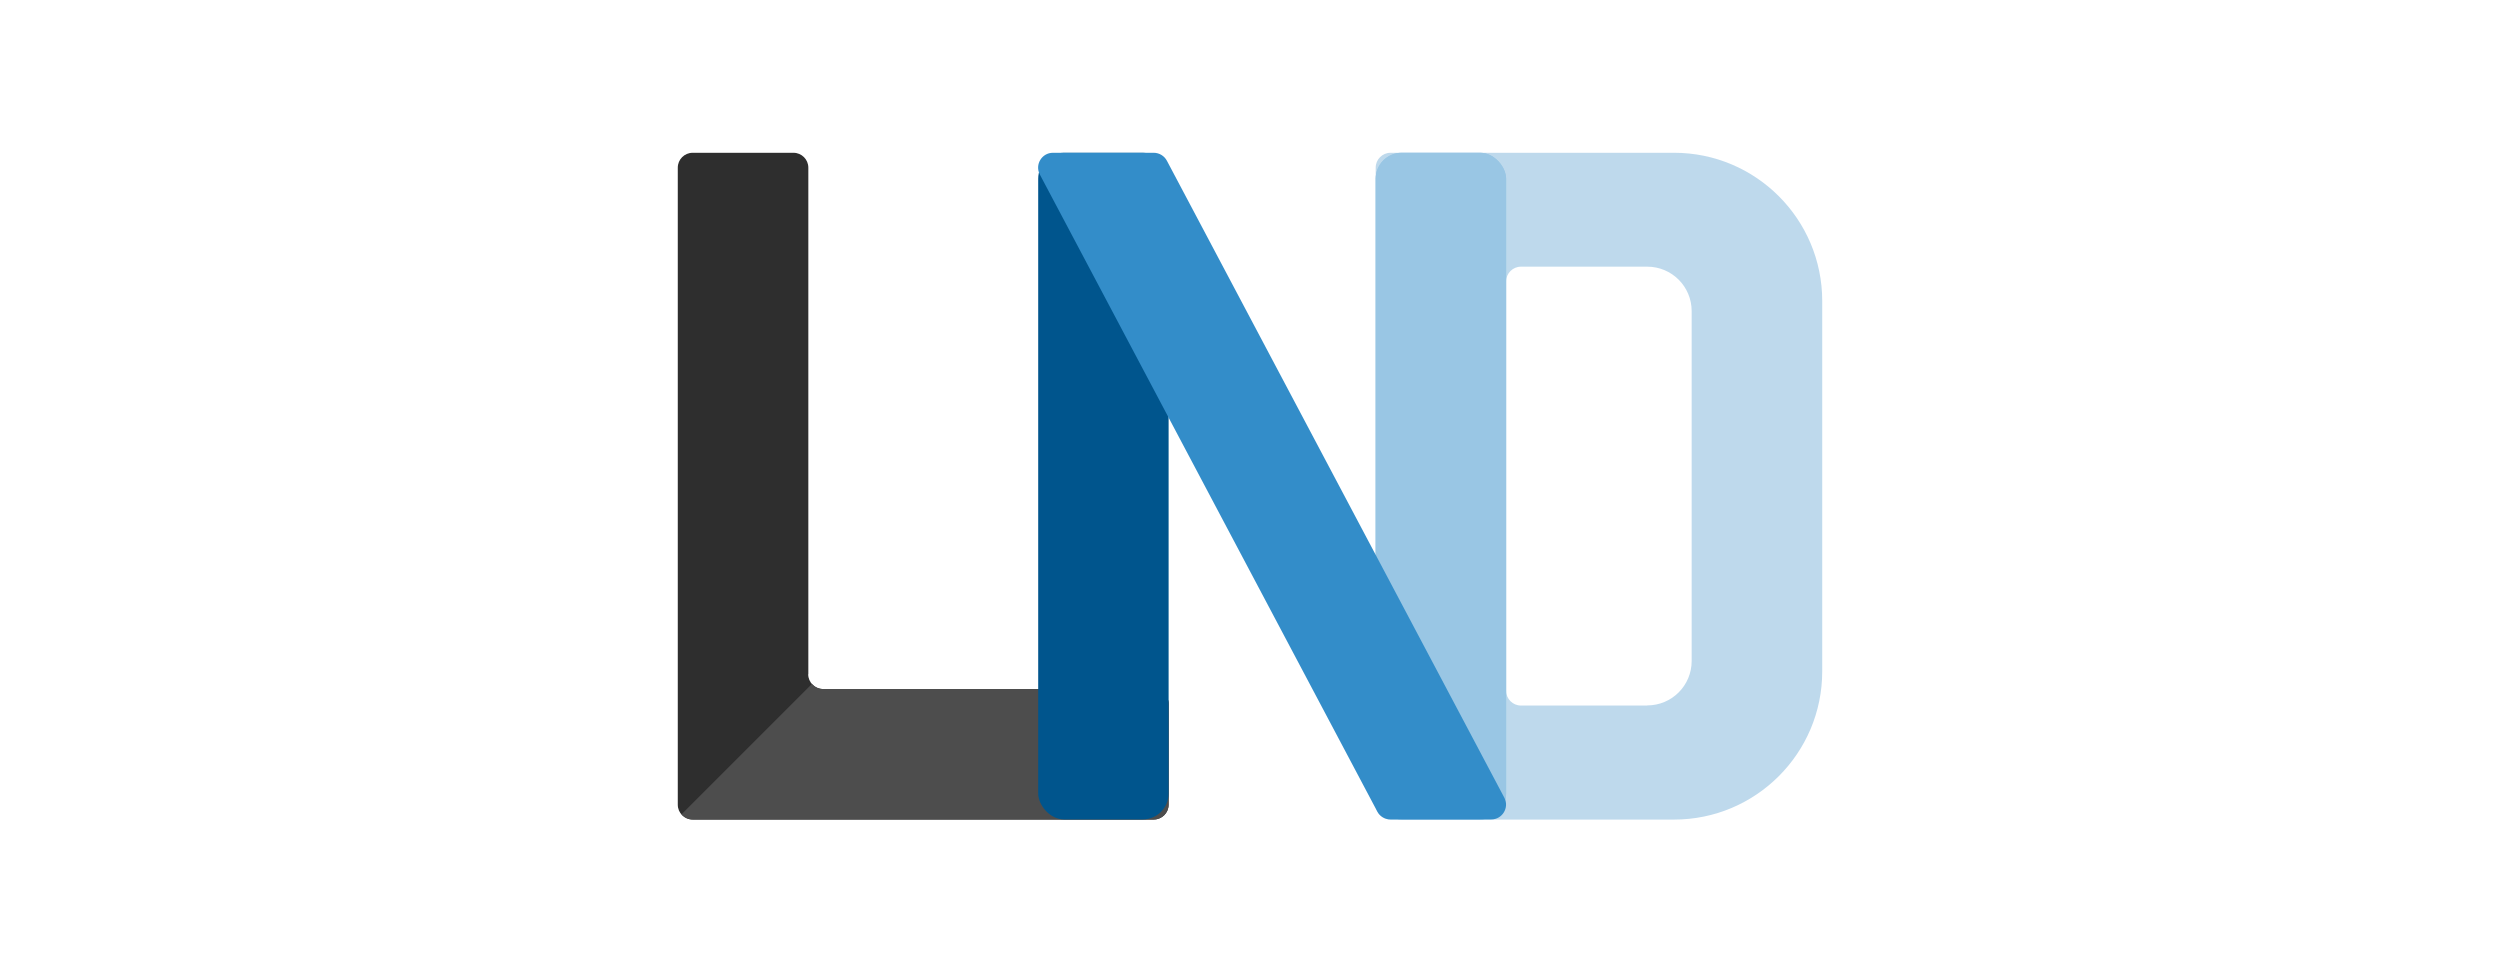 <?xml version="1.0" encoding="UTF-8"?><svg id="rgb" xmlns="http://www.w3.org/2000/svg" viewBox="0 0 180 70"><defs><style>.cls-1{fill:#2e2e2e;}.cls-1,.cls-2,.cls-3,.cls-4,.cls-5,.cls-6{stroke-width:0px;}.cls-2{fill:#4d4d4d;}.cls-3{fill:#00558d;}.cls-4{fill:#bed9ec;}.cls-5{fill:#99c6e4;}.cls-6{fill:#338dc9;}</style></defs><path class="cls-4" d="M99.05,12.07v45.87c0,.59.48,1.07,1.07,1.07h20.41c5.89,0,10.67-4.78,10.67-10.67v-26.67c0-5.89-4.78-10.67-10.67-10.67h-20.41c-.59,0-1.07.48-1.07,1.07ZM118.6,50.8h-9.09c-.59,0-1.07-.48-1.07-1.07v-29.46c0-.59.48-1.07,1.07-1.07h9.09c1.77,0,3.2,1.43,3.2,3.2v25.19c0,1.77-1.43,3.2-3.2,3.2Z"/><rect class="cls-5" x="99.05" y="11" width="9.39" height="48" rx="1.87" ry="1.87"/><path class="cls-1" d="M58.2,48.54V12.07c0-.59-.48-1.07-1.07-1.07h-7.26c-.59,0-1.07.48-1.07,1.07v45.87c0,.59.48,1.07,1.07,1.07h33.2c.59,0,1.07-.48,1.07-1.07v-7.26c0-.59-.48-1.07-1.07-1.07h-23.81c-.59,0-1.07-.48-1.07-1.07Z"/><path class="cls-2" d="M83.07,49.61h-23.81c-.32,0-.61-.15-.8-.37l-9.39,9.39c.2.23.48.37.8.37h33.2c.59,0,1.07-.48,1.07-1.07v-7.26c0-.59-.48-1.07-1.07-1.07Z"/><rect class="cls-3" x="74.75" y="11" width="9.39" height="48" rx="1.87" ry="1.87"/><rect class="cls-5" x="99.05" y="11" width="9.39" height="48" rx="1.87" ry="1.87"/><path class="cls-6" d="M107.37,59h-7.26c-.4,0-.77-.23-.95-.58l-24.3-45.87c-.36-.71.16-1.55.95-1.55h7.26c.4,0,.77.23.95.58l24.3,45.87c.36.71-.16,1.55-.95,1.55Z"/></svg>